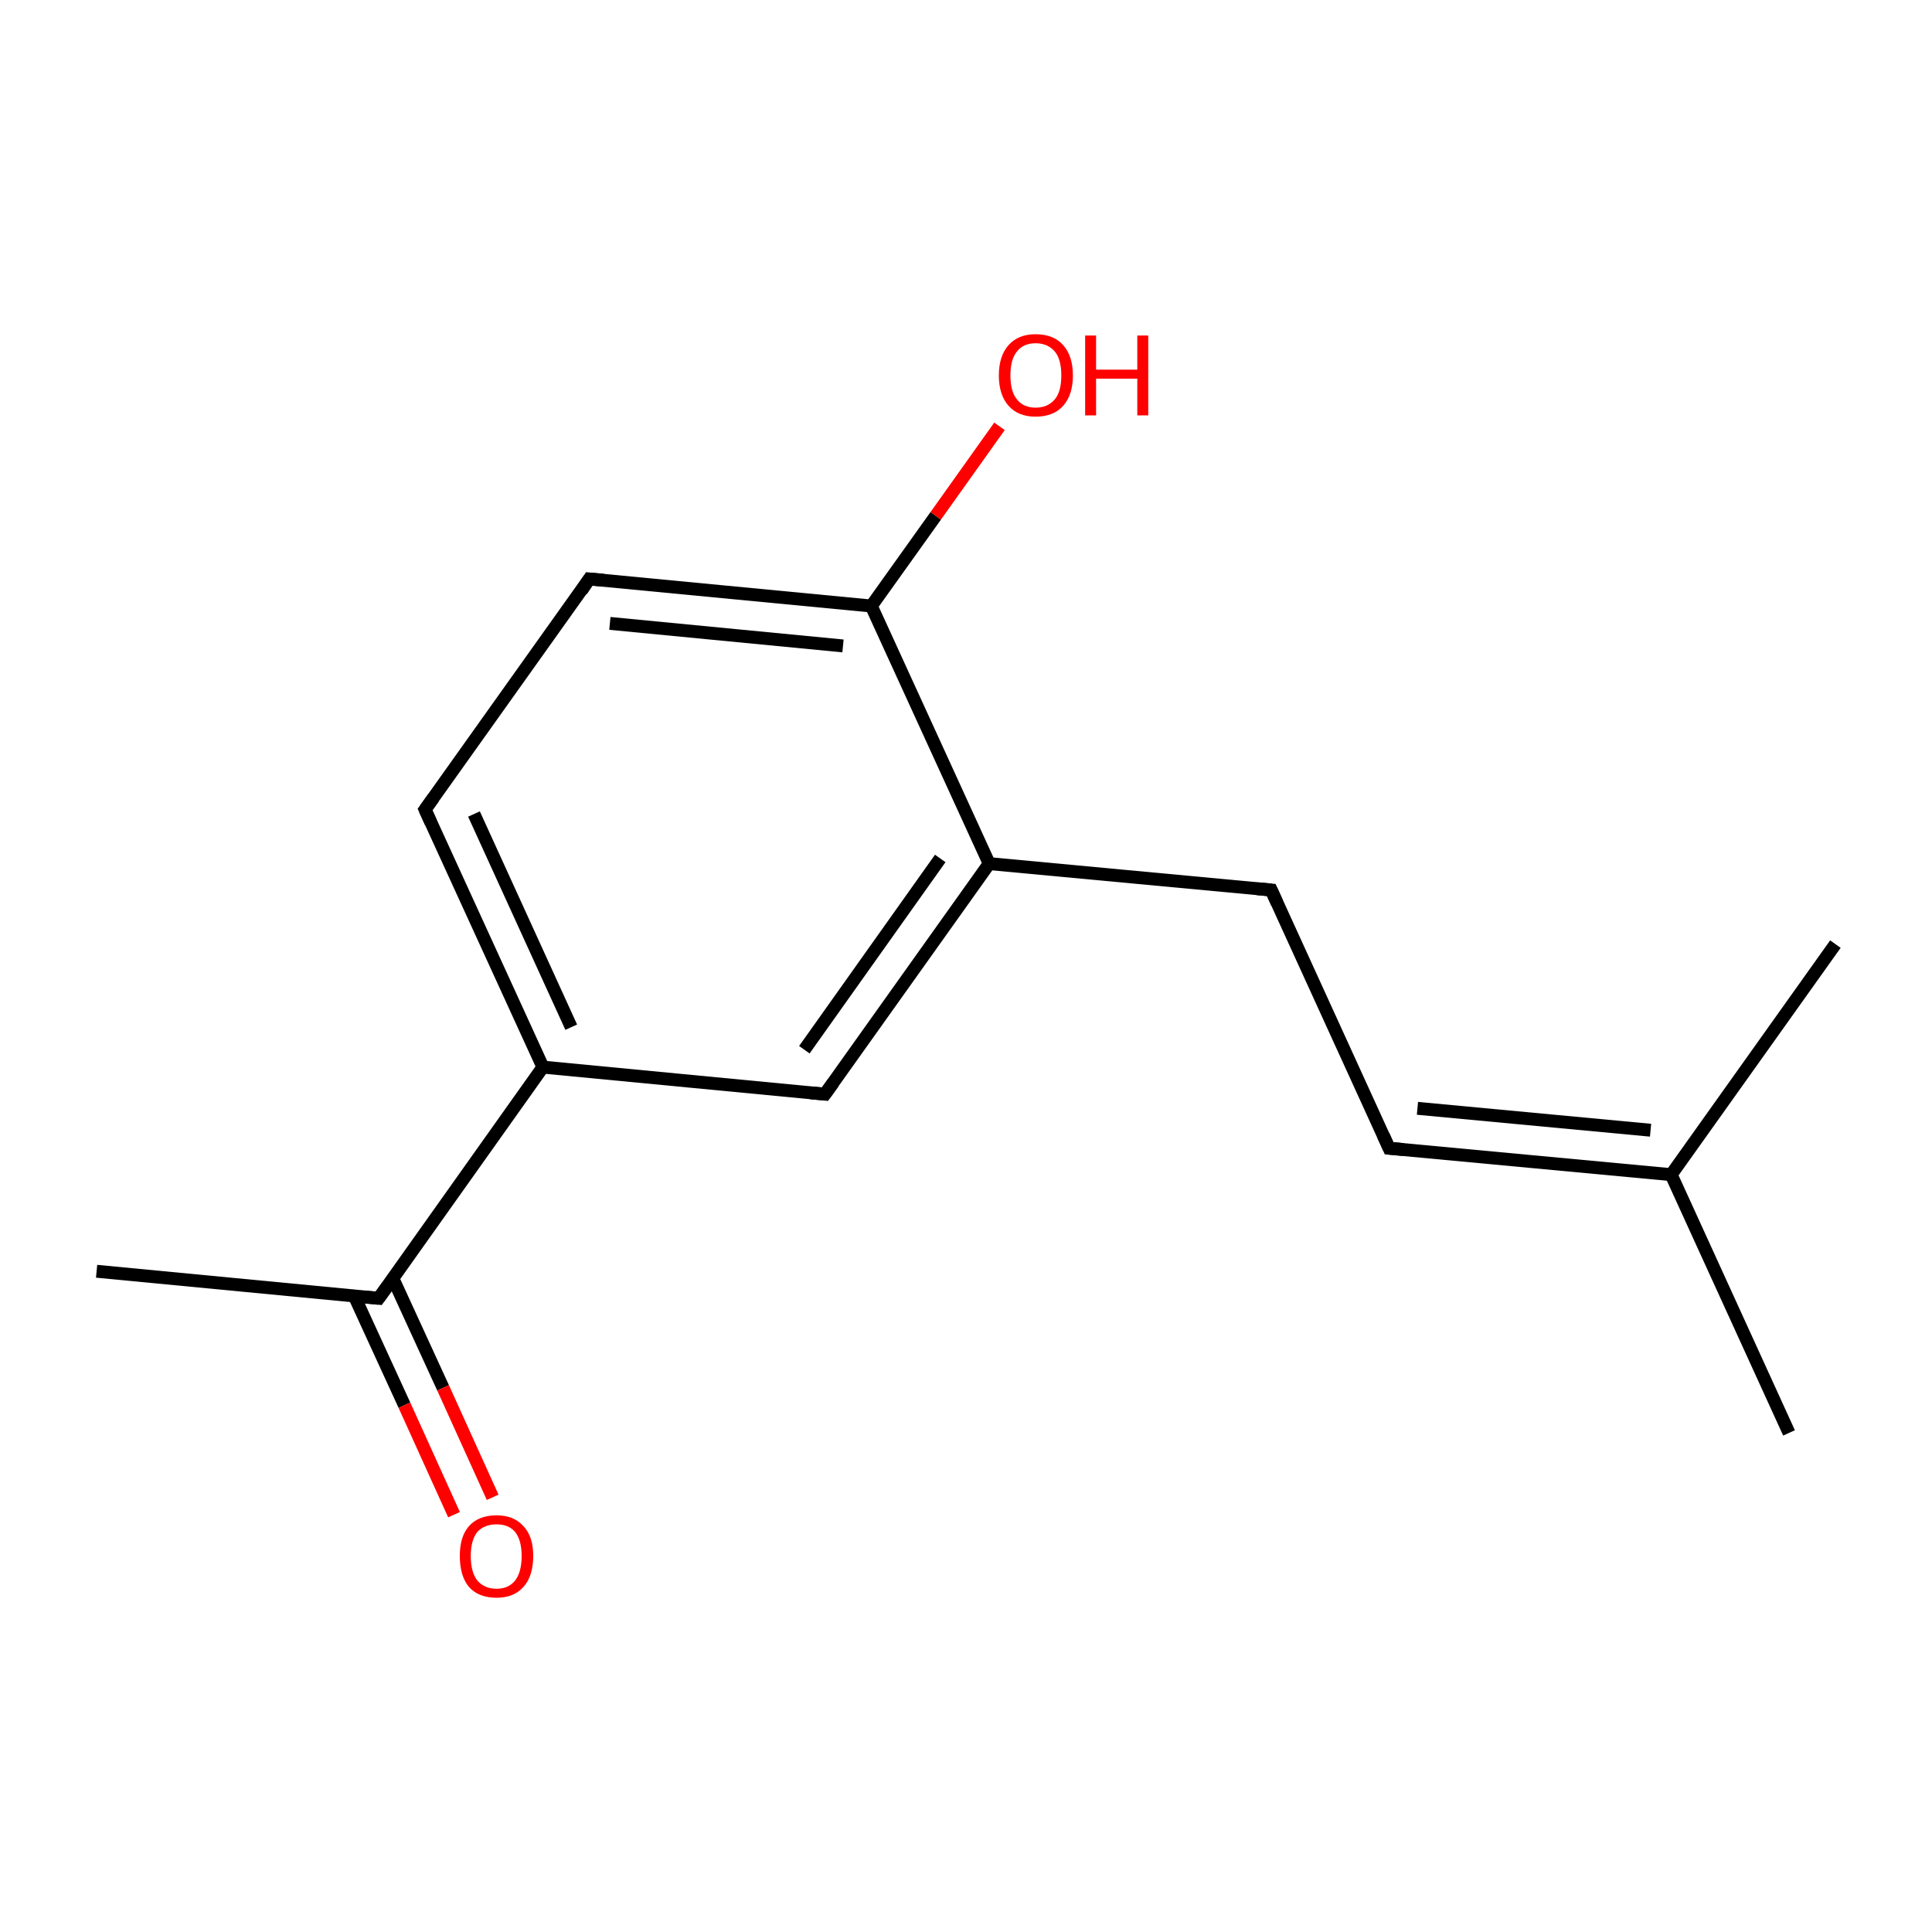 <?xml version='1.0' encoding='iso-8859-1'?>
<svg version='1.1' baseProfile='full'
              xmlns='http://www.w3.org/2000/svg'
                      xmlns:rdkit='http://www.rdkit.org/xml'
                      xmlns:xlink='http://www.w3.org/1999/xlink'
                  xml:space='preserve'
width='300px' height='300px' viewBox='0 0 300 300'>
<!-- END OF HEADER -->
<rect style='opacity:1.0;fill:#FFFFFF;stroke:none' width='300.0' height='300.0' x='0.0' y='0.0'> </rect>
<path class='bond-0 atom-0 atom-1' d='M 15.0,197.4 L 58.8,201.6' style='fill:none;fill-rule:evenodd;stroke:#000000;stroke-width:2.0px;stroke-linecap:butt;stroke-linejoin:miter;stroke-opacity:1' />
<path class='bond-1 atom-1 atom-2' d='M 55.0,201.2 L 62.8,218.2' style='fill:none;fill-rule:evenodd;stroke:#000000;stroke-width:2.0px;stroke-linecap:butt;stroke-linejoin:miter;stroke-opacity:1' />
<path class='bond-1 atom-1 atom-2' d='M 62.8,218.2 L 70.5,235.2' style='fill:none;fill-rule:evenodd;stroke:#FF0000;stroke-width:2.0px;stroke-linecap:butt;stroke-linejoin:miter;stroke-opacity:1' />
<path class='bond-1 atom-1 atom-2' d='M 61.0,198.5 L 68.8,215.5' style='fill:none;fill-rule:evenodd;stroke:#000000;stroke-width:2.0px;stroke-linecap:butt;stroke-linejoin:miter;stroke-opacity:1' />
<path class='bond-1 atom-1 atom-2' d='M 68.8,215.5 L 76.5,232.5' style='fill:none;fill-rule:evenodd;stroke:#FF0000;stroke-width:2.0px;stroke-linecap:butt;stroke-linejoin:miter;stroke-opacity:1' />
<path class='bond-2 atom-1 atom-3' d='M 58.8,201.6 L 84.3,165.7' style='fill:none;fill-rule:evenodd;stroke:#000000;stroke-width:2.0px;stroke-linecap:butt;stroke-linejoin:miter;stroke-opacity:1' />
<path class='bond-3 atom-3 atom-4' d='M 84.3,165.7 L 66.0,125.7' style='fill:none;fill-rule:evenodd;stroke:#000000;stroke-width:2.0px;stroke-linecap:butt;stroke-linejoin:miter;stroke-opacity:1' />
<path class='bond-3 atom-3 atom-4' d='M 88.7,159.5 L 73.6,126.4' style='fill:none;fill-rule:evenodd;stroke:#000000;stroke-width:2.0px;stroke-linecap:butt;stroke-linejoin:miter;stroke-opacity:1' />
<path class='bond-4 atom-4 atom-5' d='M 66.0,125.7 L 91.5,89.9' style='fill:none;fill-rule:evenodd;stroke:#000000;stroke-width:2.0px;stroke-linecap:butt;stroke-linejoin:miter;stroke-opacity:1' />
<path class='bond-5 atom-5 atom-6' d='M 91.5,89.9 L 135.3,94.1' style='fill:none;fill-rule:evenodd;stroke:#000000;stroke-width:2.0px;stroke-linecap:butt;stroke-linejoin:miter;stroke-opacity:1' />
<path class='bond-5 atom-5 atom-6' d='M 94.7,96.8 L 130.9,100.3' style='fill:none;fill-rule:evenodd;stroke:#000000;stroke-width:2.0px;stroke-linecap:butt;stroke-linejoin:miter;stroke-opacity:1' />
<path class='bond-6 atom-6 atom-7' d='M 135.3,94.1 L 145.3,80.1' style='fill:none;fill-rule:evenodd;stroke:#000000;stroke-width:2.0px;stroke-linecap:butt;stroke-linejoin:miter;stroke-opacity:1' />
<path class='bond-6 atom-6 atom-7' d='M 145.3,80.1 L 155.2,66.2' style='fill:none;fill-rule:evenodd;stroke:#FF0000;stroke-width:2.0px;stroke-linecap:butt;stroke-linejoin:miter;stroke-opacity:1' />
<path class='bond-7 atom-6 atom-8' d='M 135.3,94.1 L 153.6,134.1' style='fill:none;fill-rule:evenodd;stroke:#000000;stroke-width:2.0px;stroke-linecap:butt;stroke-linejoin:miter;stroke-opacity:1' />
<path class='bond-8 atom-8 atom-9' d='M 153.6,134.1 L 197.4,138.2' style='fill:none;fill-rule:evenodd;stroke:#000000;stroke-width:2.0px;stroke-linecap:butt;stroke-linejoin:miter;stroke-opacity:1' />
<path class='bond-9 atom-9 atom-10' d='M 197.4,138.2 L 215.7,178.3' style='fill:none;fill-rule:evenodd;stroke:#000000;stroke-width:2.0px;stroke-linecap:butt;stroke-linejoin:miter;stroke-opacity:1' />
<path class='bond-10 atom-10 atom-11' d='M 215.7,178.3 L 259.5,182.4' style='fill:none;fill-rule:evenodd;stroke:#000000;stroke-width:2.0px;stroke-linecap:butt;stroke-linejoin:miter;stroke-opacity:1' />
<path class='bond-10 atom-10 atom-11' d='M 220.1,172.1 L 256.3,175.5' style='fill:none;fill-rule:evenodd;stroke:#000000;stroke-width:2.0px;stroke-linecap:butt;stroke-linejoin:miter;stroke-opacity:1' />
<path class='bond-11 atom-11 atom-12' d='M 259.5,182.4 L 277.8,222.5' style='fill:none;fill-rule:evenodd;stroke:#000000;stroke-width:2.0px;stroke-linecap:butt;stroke-linejoin:miter;stroke-opacity:1' />
<path class='bond-12 atom-11 atom-13' d='M 259.5,182.4 L 285.0,146.6' style='fill:none;fill-rule:evenodd;stroke:#000000;stroke-width:2.0px;stroke-linecap:butt;stroke-linejoin:miter;stroke-opacity:1' />
<path class='bond-13 atom-8 atom-14' d='M 153.6,134.1 L 128.1,169.9' style='fill:none;fill-rule:evenodd;stroke:#000000;stroke-width:2.0px;stroke-linecap:butt;stroke-linejoin:miter;stroke-opacity:1' />
<path class='bond-13 atom-8 atom-14' d='M 146.0,133.3 L 124.9,163.0' style='fill:none;fill-rule:evenodd;stroke:#000000;stroke-width:2.0px;stroke-linecap:butt;stroke-linejoin:miter;stroke-opacity:1' />
<path class='bond-14 atom-14 atom-3' d='M 128.1,169.9 L 84.3,165.7' style='fill:none;fill-rule:evenodd;stroke:#000000;stroke-width:2.0px;stroke-linecap:butt;stroke-linejoin:miter;stroke-opacity:1' />
<path d='M 56.6,201.4 L 58.8,201.6 L 60.1,199.8' style='fill:none;stroke:#000000;stroke-width:2.0px;stroke-linecap:butt;stroke-linejoin:miter;stroke-miterlimit:10;stroke-opacity:1;' />
<path d='M 66.9,127.7 L 66.0,125.7 L 67.3,123.9' style='fill:none;stroke:#000000;stroke-width:2.0px;stroke-linecap:butt;stroke-linejoin:miter;stroke-miterlimit:10;stroke-opacity:1;' />
<path d='M 90.3,91.7 L 91.5,89.9 L 93.7,90.1' style='fill:none;stroke:#000000;stroke-width:2.0px;stroke-linecap:butt;stroke-linejoin:miter;stroke-miterlimit:10;stroke-opacity:1;' />
<path d='M 195.2,138.0 L 197.4,138.2 L 198.3,140.2' style='fill:none;stroke:#000000;stroke-width:2.0px;stroke-linecap:butt;stroke-linejoin:miter;stroke-miterlimit:10;stroke-opacity:1;' />
<path d='M 214.8,176.3 L 215.7,178.3 L 217.9,178.5' style='fill:none;stroke:#000000;stroke-width:2.0px;stroke-linecap:butt;stroke-linejoin:miter;stroke-miterlimit:10;stroke-opacity:1;' />
<path d='M 129.4,168.1 L 128.1,169.9 L 125.9,169.7' style='fill:none;stroke:#000000;stroke-width:2.0px;stroke-linecap:butt;stroke-linejoin:miter;stroke-miterlimit:10;stroke-opacity:1;' />
<path class='atom-2' d='M 71.4 241.6
Q 71.4 238.6, 72.8 237.0
Q 74.3 235.3, 77.1 235.3
Q 79.8 235.3, 81.3 237.0
Q 82.8 238.6, 82.8 241.6
Q 82.8 244.7, 81.3 246.4
Q 79.8 248.1, 77.1 248.1
Q 74.3 248.1, 72.8 246.4
Q 71.4 244.7, 71.4 241.6
M 77.1 246.7
Q 79.0 246.7, 80.0 245.4
Q 81.0 244.1, 81.0 241.6
Q 81.0 239.2, 80.0 237.9
Q 79.0 236.7, 77.1 236.7
Q 75.2 236.7, 74.1 237.9
Q 73.1 239.2, 73.1 241.6
Q 73.1 244.1, 74.1 245.4
Q 75.2 246.7, 77.1 246.7
' fill='#FF0000'/>
<path class='atom-7' d='M 155.1 58.3
Q 155.1 55.3, 156.6 53.6
Q 158.1 51.9, 160.8 51.9
Q 163.6 51.9, 165.1 53.6
Q 166.6 55.3, 166.6 58.3
Q 166.6 61.3, 165.1 63.0
Q 163.6 64.7, 160.8 64.7
Q 158.1 64.7, 156.6 63.0
Q 155.1 61.3, 155.1 58.3
M 160.8 63.3
Q 162.7 63.3, 163.8 62.0
Q 164.8 60.8, 164.8 58.3
Q 164.8 55.8, 163.8 54.6
Q 162.7 53.3, 160.8 53.3
Q 158.9 53.3, 157.9 54.6
Q 156.9 55.8, 156.9 58.3
Q 156.9 60.8, 157.9 62.0
Q 158.9 63.3, 160.8 63.3
' fill='#FF0000'/>
<path class='atom-7' d='M 168.5 52.1
L 170.2 52.1
L 170.2 57.4
L 176.6 57.4
L 176.6 52.1
L 178.3 52.1
L 178.3 64.5
L 176.6 64.5
L 176.6 58.8
L 170.2 58.8
L 170.2 64.5
L 168.5 64.5
L 168.5 52.1
' fill='#FF0000'/>
</svg>
